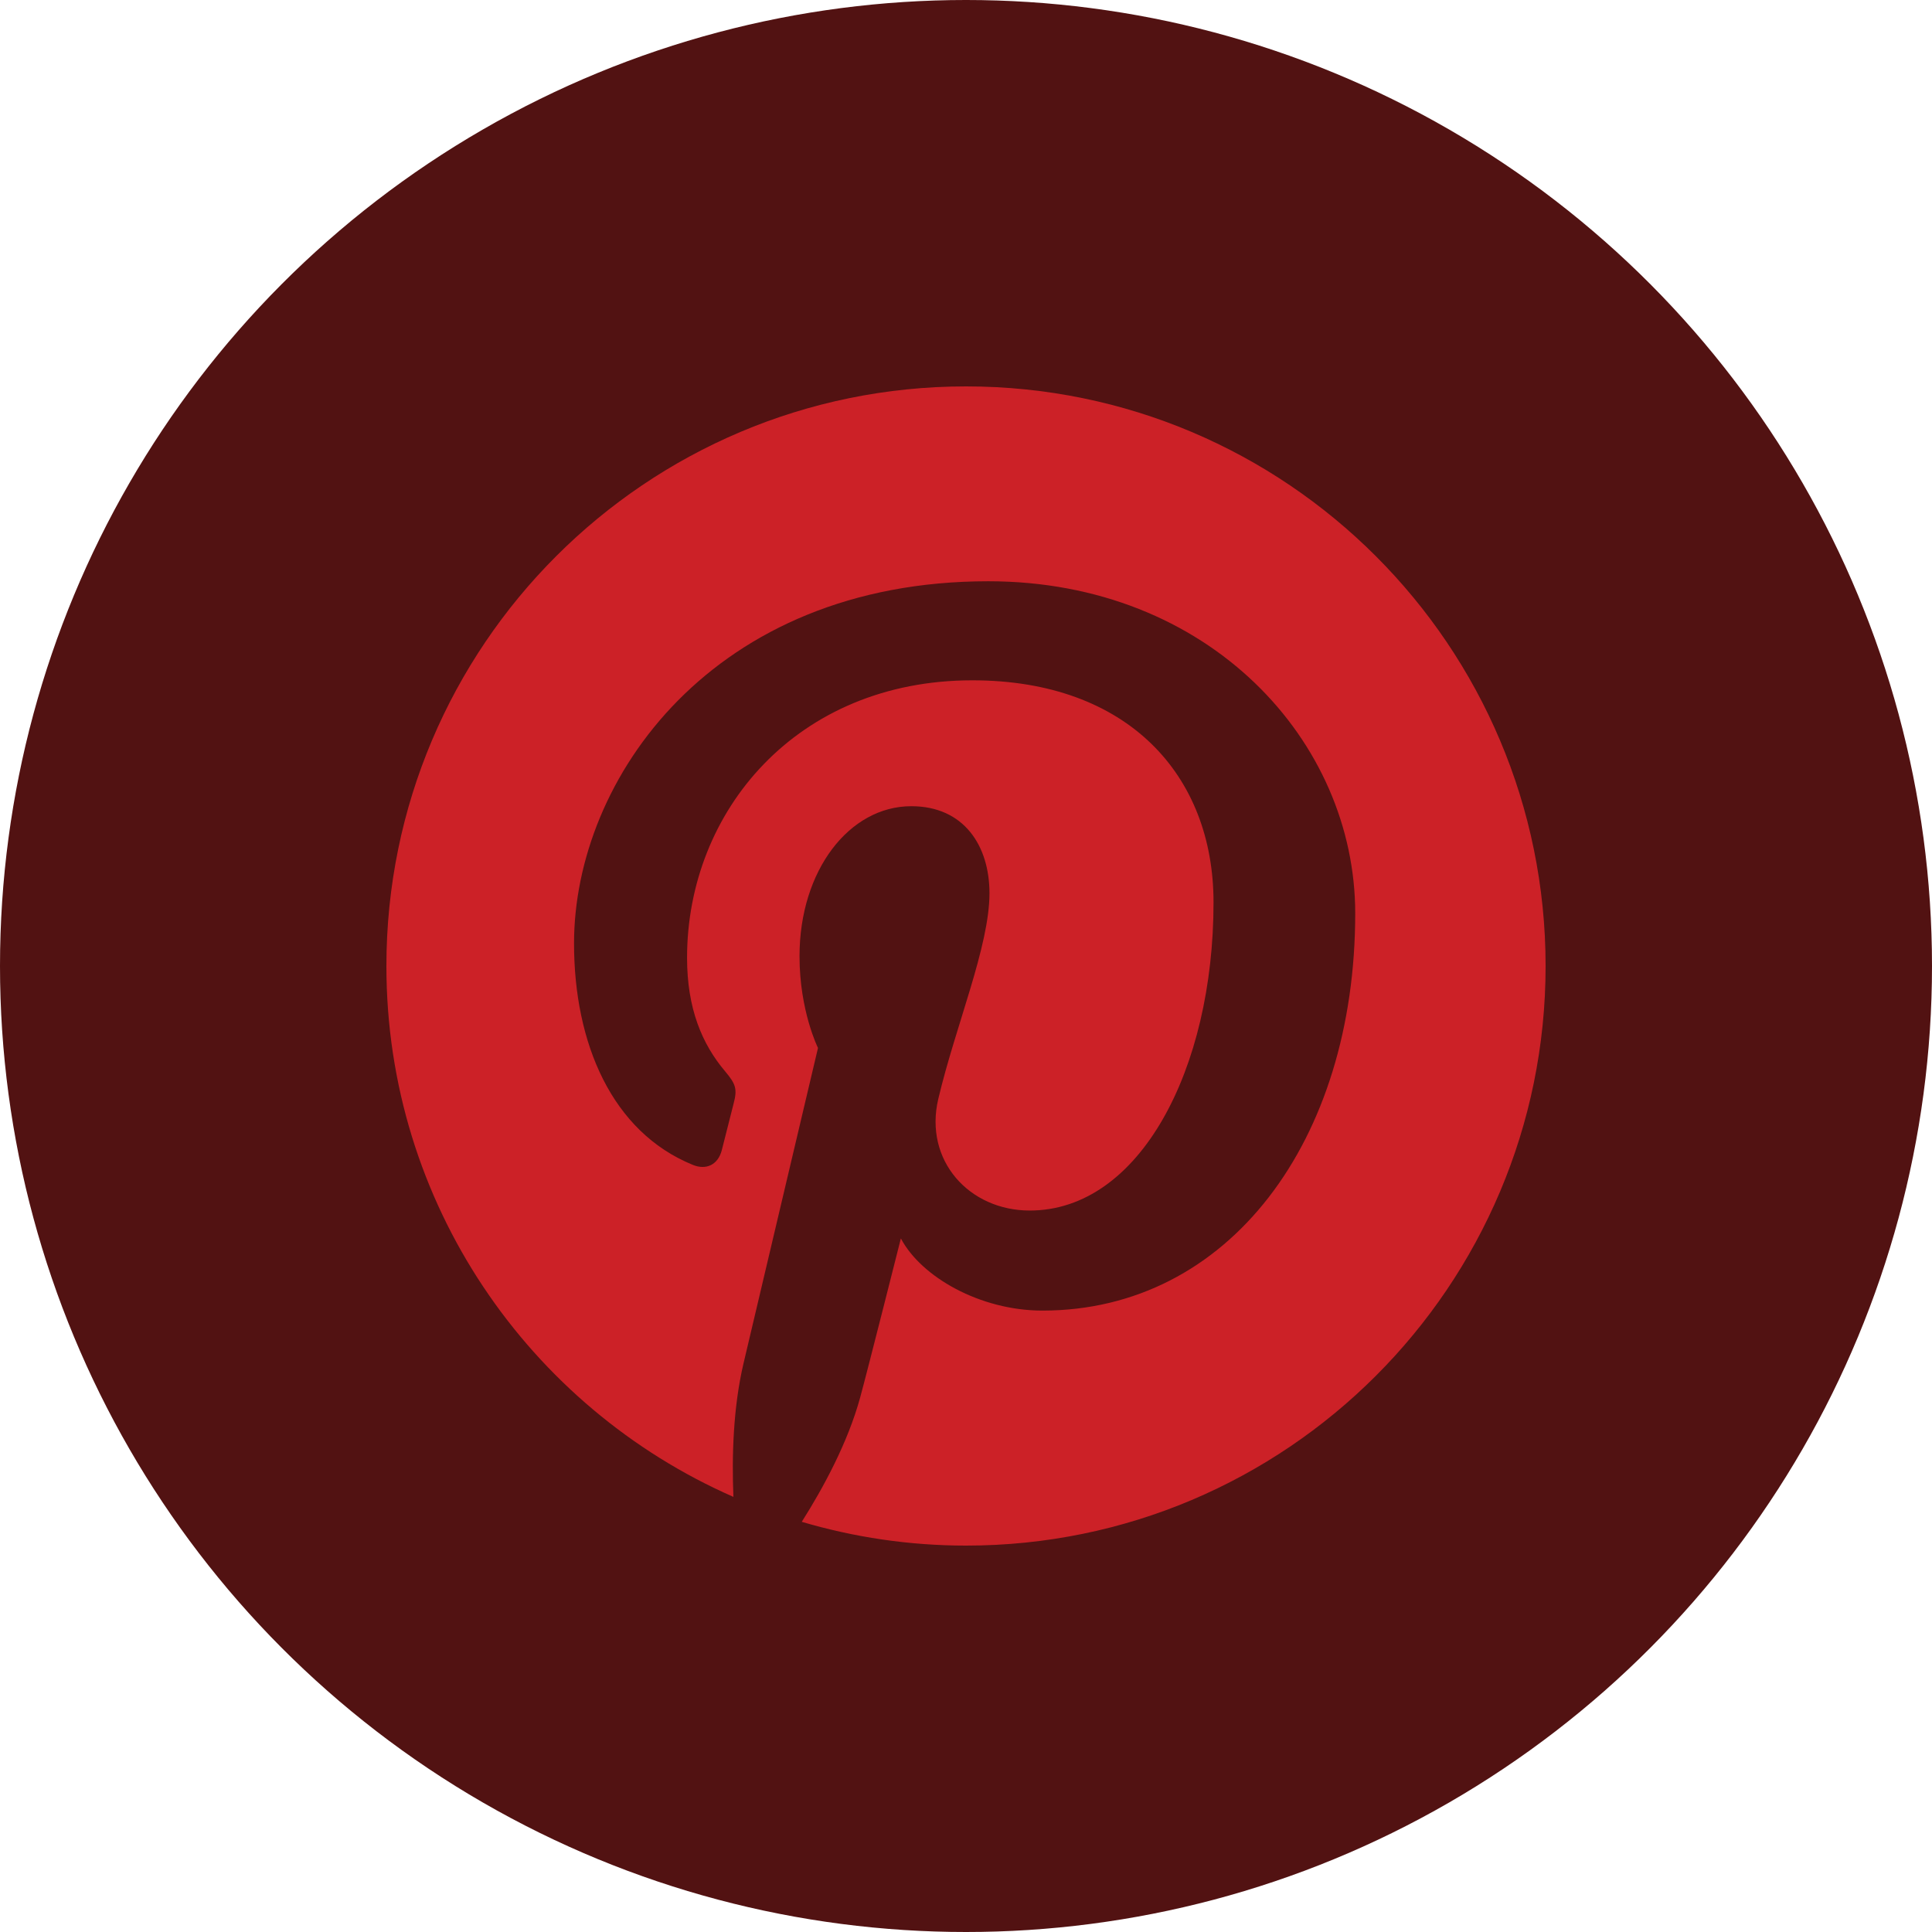 <svg width="100" height="100" viewBox="0 0 100 100" fill="none" xmlns="http://www.w3.org/2000/svg">
<circle cx="50" cy="50" r="50" fill="#521212"/>
<g clip-path="url(#clip0_33_33)">
<path fill-rule="evenodd" clip-rule="evenodd" d="M50.002 20C33.434 20 20 33.431 20 50.002C20 62.283 27.388 72.838 37.961 77.478C37.876 75.385 37.947 72.866 38.48 70.587C39.058 68.153 42.339 54.242 42.339 54.242C42.339 54.242 41.383 52.327 41.383 49.494C41.383 45.048 43.962 41.729 47.169 41.729C49.896 41.729 51.215 43.778 51.215 46.234C51.215 48.975 49.465 53.078 48.566 56.878C47.814 60.063 50.16 62.657 53.3 62.657C58.984 62.657 62.812 55.357 62.812 46.707C62.812 40.134 58.384 35.213 50.33 35.213C41.231 35.213 35.562 41.997 35.562 49.575C35.562 52.193 36.331 54.034 37.538 55.459C38.095 56.119 38.169 56.38 37.968 57.135C37.827 57.682 37.495 59.016 37.358 59.541C37.157 60.3 36.543 60.575 35.858 60.293C31.663 58.582 29.712 53.992 29.712 48.831C29.712 40.31 36.899 30.086 51.152 30.086C62.607 30.086 70.146 38.381 70.146 47.275C70.146 59.044 63.606 67.836 53.957 67.836C50.721 67.836 47.673 66.086 46.629 64.1C46.629 64.1 44.886 71.011 44.519 72.344C43.884 74.655 42.639 76.969 41.499 78.769C44.198 79.566 47.049 80 50.002 80C66.569 80 80 66.569 80 50.002C80 33.431 66.569 20 50.002 20Z" fill="#CC2127"/>
</g>
<defs>
<clipPath id="clip0_33_33">
<rect width="60" height="60" fill="white" transform="translate(20 20)"/>
</clipPath>
</defs>
</svg>
